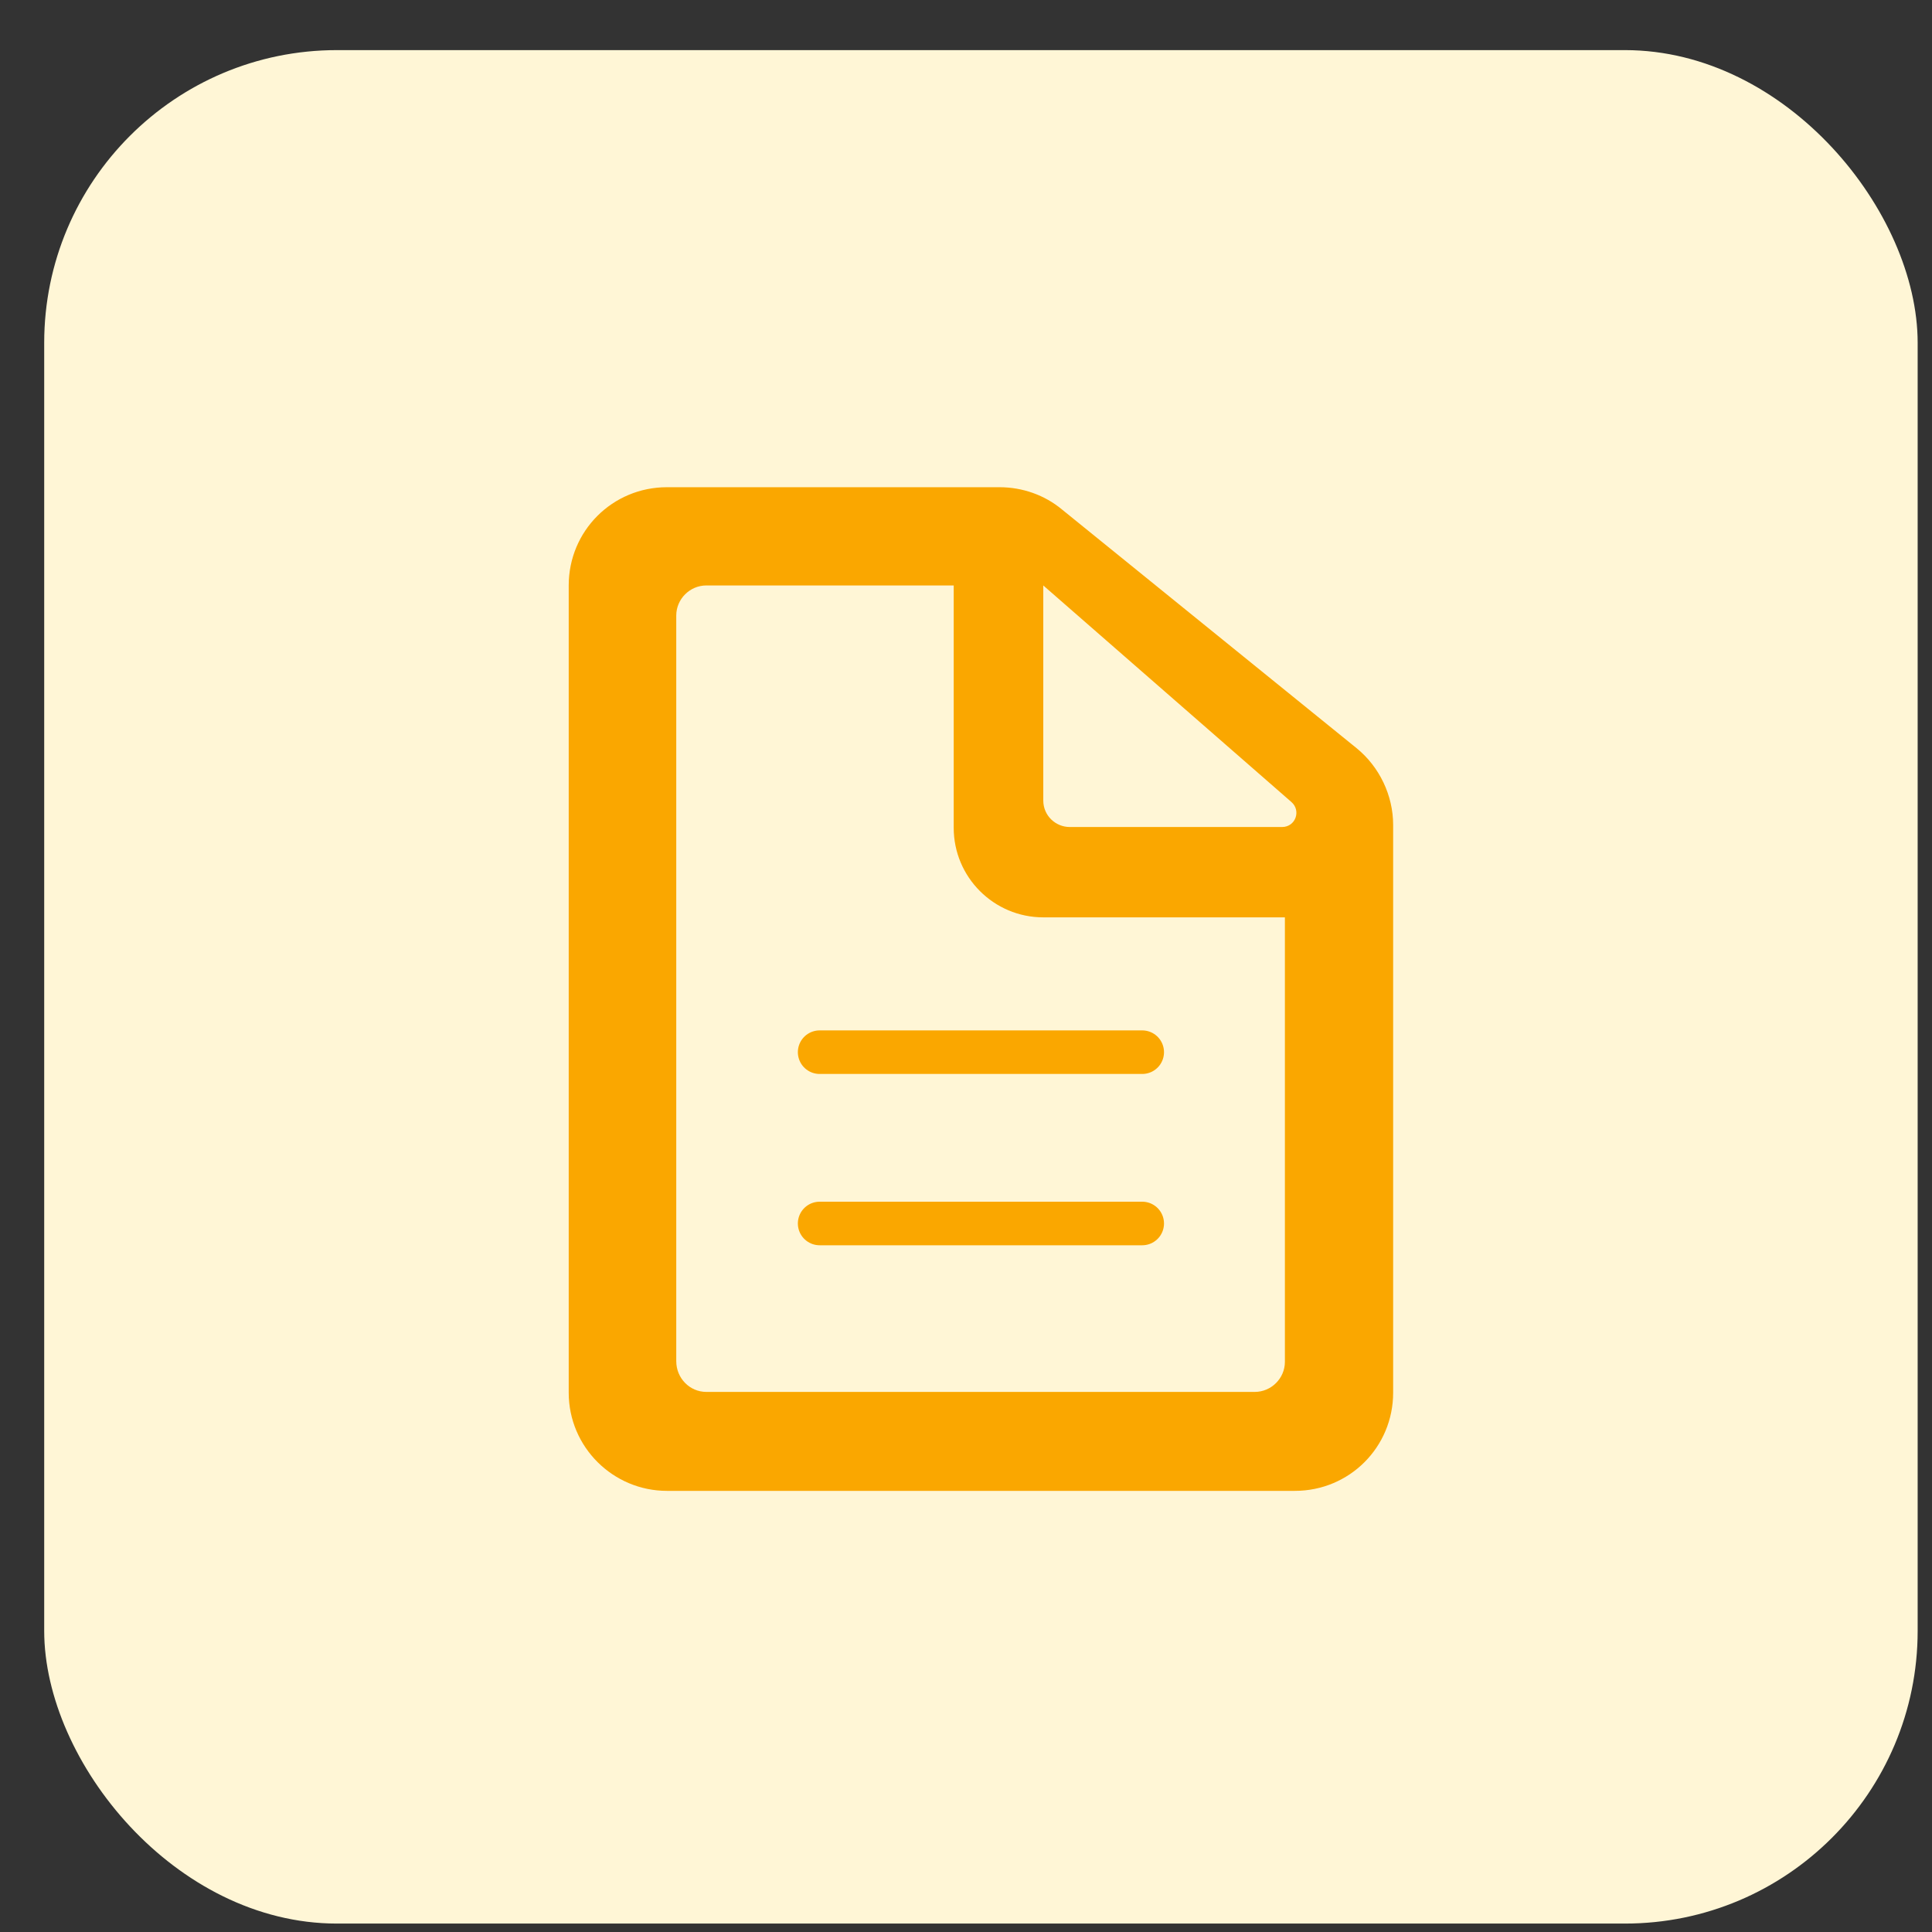 <svg width="33" height="33" viewBox="0 0 33 33" fill="none" xmlns="http://www.w3.org/2000/svg">
<rect x="0" y="0" width="33" height="33" fill="#333333" stroke="none"/>
<rect x="0.755" y="0.856" width="32" height="32" rx="5" fill="#FFF6D6"/>
<g clip-path="url(#clip0_6_1011)">
<path d="M23.171 12.779L18.139 8.702C17.845 8.457 17.465 8.322 17.073 8.322H11.392C10.461 8.322 9.714 9.069 9.714 10V23.788C9.714 24.718 10.473 25.465 11.392 25.465H22.118C23.049 25.465 23.796 24.718 23.796 23.788V14.09C23.796 13.588 23.563 13.098 23.171 12.779ZM17.82 10L22.057 13.698C22.228 13.845 22.13 14.126 21.898 14.126H18.273C18.028 14.126 17.82 13.93 17.82 13.673V10ZM21.432 23.775H12.065C11.783 23.775 11.551 23.543 11.551 23.249V10.514C11.551 10.232 11.783 10 12.065 10H16.29V14.139C16.29 14.983 16.975 15.669 17.82 15.669H21.947V23.261C21.947 23.543 21.714 23.775 21.432 23.775Z" fill="#FAA700"/>
<path d="M14 17.972H19.51ZM14 20.898H19.51Z" fill="#FAA700"/>
<path d="M14 17.972H19.51M14 20.898H19.51" stroke="#FAA700" stroke-width="0.744" stroke-linecap="round" stroke-linejoin="round"/>
</g>
<defs>
<clipPath id="clip0_6_1011">
<rect x="6.755" y="6.856" width="20" height="20" rx="6" fill="white"/>
</clipPath>
</defs>
</svg>
